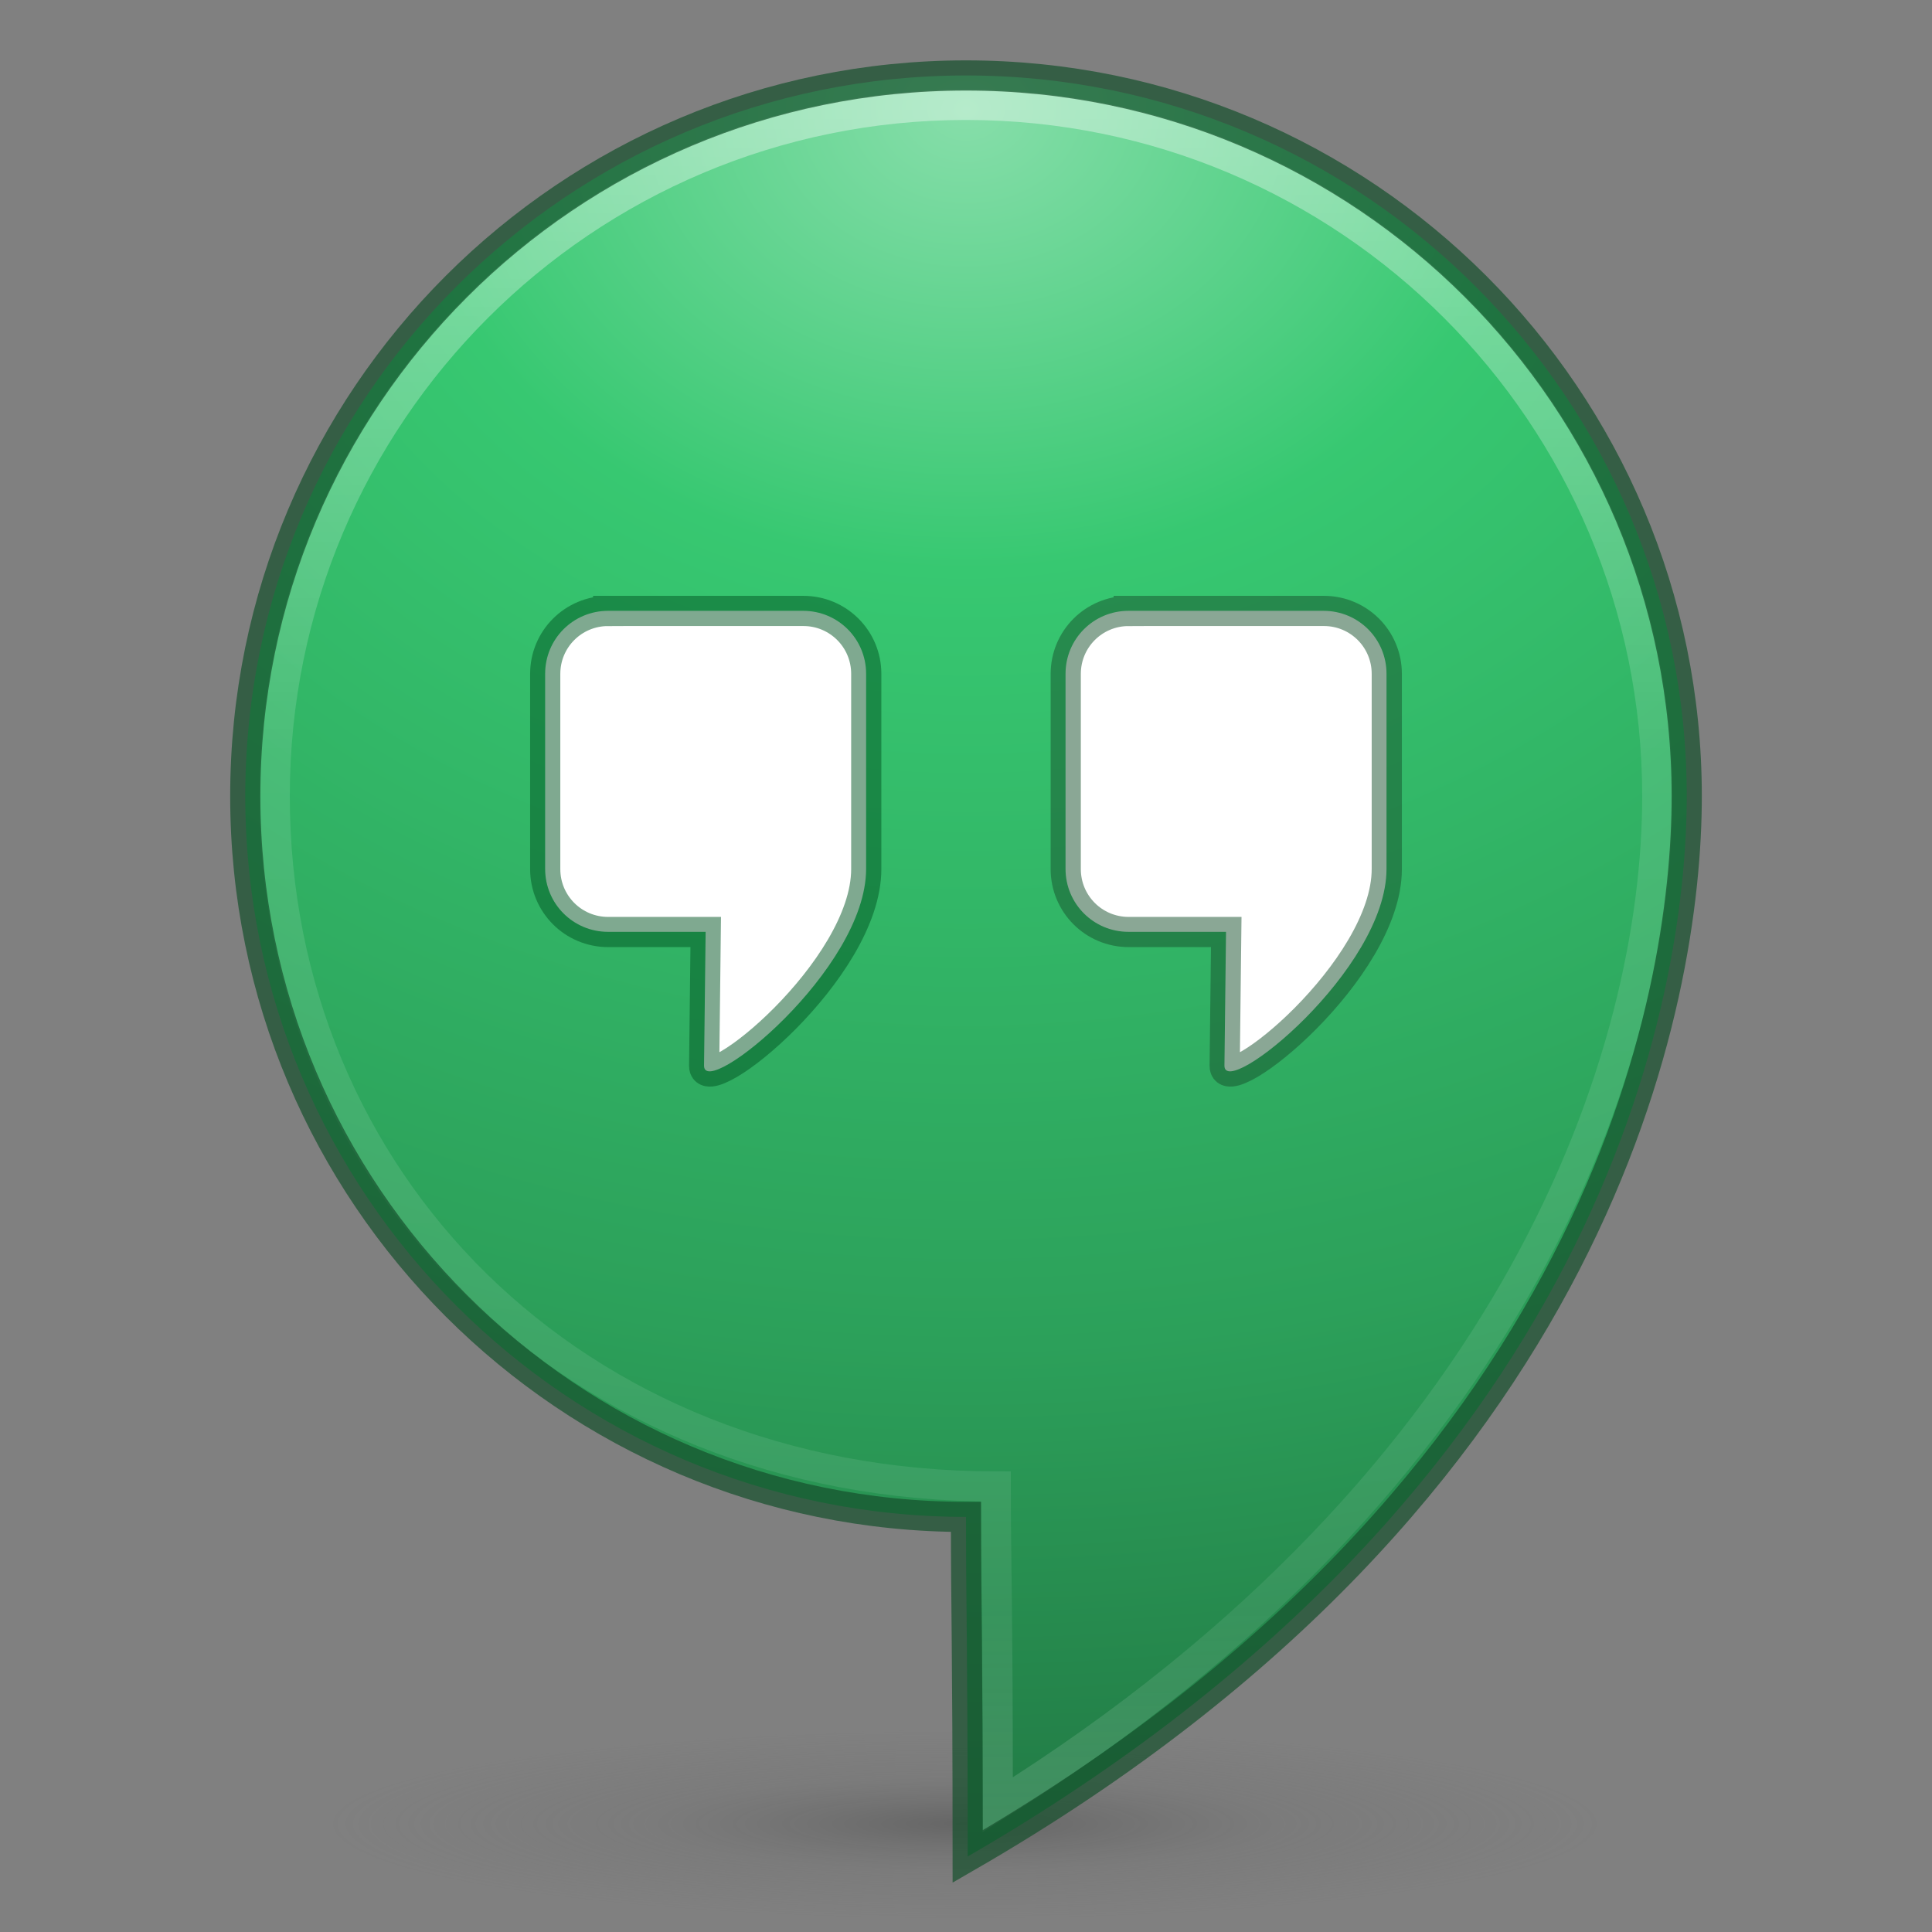 <?xml version="1.0" encoding="UTF-8" standalone="no"?>
<!-- Created with Inkscape (http://www.inkscape.org/) -->

<svg
   xmlns:dc="http://purl.org/dc/elements/1.1/"
   xmlns:cc="http://creativecommons.org/ns#"
   xmlns:rdf="http://www.w3.org/1999/02/22-rdf-syntax-ns#"
   xmlns:svg="http://www.w3.org/2000/svg"
   xmlns="http://www.w3.org/2000/svg"
   xmlns:xlink="http://www.w3.org/1999/xlink"
   xmlns:sodipodi="http://sodipodi.sourceforge.net/DTD/sodipodi-0.dtd"
   xmlns:inkscape="http://www.inkscape.org/namespaces/inkscape"
   version="1.1"
   width="64"
   height="64"
   id="svg4845"
   inkscape:version="0.91 r"
   sodipodi:docname="hangouts.svg">
  <rect width="100%" height="100%" fill="#808080" stroke="none"/>
  <sodipodi:namedview
     pagecolor="#ffffff"
     bordercolor="#666666"
     borderopacity="1"
     objecttolerance="10"
     gridtolerance="10"
     guidetolerance="10"
     inkscape:pageopacity="0"
     inkscape:pageshadow="2"
     inkscape:window-width="1920"
     inkscape:window-height="1025"
     id="namedview41"
     showgrid="false"
     inkscape:zoom="1"
     inkscape:cx="172.06459"
     inkscape:cy="-57.622791"
     inkscape:window-x="0"
     inkscape:window-y="30"
     inkscape:window-maximized="1"
     inkscape:current-layer="svg4845" />
  <defs
     id="defs4847">
    <linearGradient
       id="linearGradient4230">
      <stop
         offset="0"
         style="stop-color:#87deaa;stop-opacity:1"
         id="stop4232" />
      <stop
         offset="0.262"
         style="stop-color:#37c871;stop-opacity:1"
         id="stop4234" />
      <stop
         offset="0.705"
         style="stop-color:#2ca05a;stop-opacity:1"
         id="stop4236" />
      <stop
         offset="1"
         style="stop-color:#217844;stop-opacity:1"
         id="stop4238" />
    </linearGradient>
    <linearGradient
       id="linearGradient4806">
      <stop
         id="stop4808"
         style="stop-color:#ffffff;stop-opacity:1"
         offset="0" />
      <stop
         id="stop4810"
         style="stop-color:#ffffff;stop-opacity:0.235"
         offset="0.424" />
      <stop
         id="stop4812"
         style="stop-color:#ffffff;stop-opacity:0.157"
         offset="0.821" />
      <stop
         id="stop4814"
         style="stop-color:#ffffff;stop-opacity:0.392"
         offset="1" />
    </linearGradient>
    <linearGradient
       id="linearGradient3242-7-3-8-9">
      <stop
         id="stop3244-5-8-5-3"
         style="stop-color:#eef87e;stop-opacity:1"
         offset="0" />
      <stop
         id="stop3246-9-5-1-2"
         style="stop-color:#cde34f;stop-opacity:1"
         offset="0.262" />
      <stop
         id="stop3248-7-2-0-84"
         style="stop-color:#93b723;stop-opacity:1"
         offset="0.661" />
      <stop
         id="stop3250-8-2-8-3"
         style="stop-color:#5a7e0d;stop-opacity:1"
         offset="1" />
    </linearGradient>
    <radialGradient
       cx="299.448"
       cy="-290.592"
       r="17.153"
       fx="297.45"
       fy="-289.913"
       id="XMLID_2_-8-6-1"
       gradientUnits="userSpaceOnUse"
       gradientTransform="matrix(0.823,0.231,0.27,-0.963,-96.227,-315.343)">
      <stop
         id="stop228-2-7-9"
         style="stop-color:#000000;stop-opacity:1"
         offset="0" />
      <stop
         id="stop230-7-5-7"
         style="stop-color:#000000;stop-opacity:0"
         offset="1" />
    </radialGradient>
    <linearGradient
       id="linearGradient2867-449-88-871-390-598-476-591-434-148-57-177-3-8">
      <stop
         id="stop3750-8-9"
         style="stop-color:#a4a4a4;stop-opacity:1;"
         offset="0" />
      <stop
         id="stop3752-3-2"
         style="stop-color:#969696;stop-opacity:1;"
         offset="0.262" />
      <stop
         id="stop3754-7-2"
         style="stop-color:#8e8e8e;stop-opacity:1;"
         offset="0.705" />
      <stop
         id="stop3756-9-3"
         style="stop-color:#666666;stop-opacity:1;"
         offset="1" />
    </linearGradient>
    <linearGradient
       id="linearGradient3820-7-2">
      <stop
         id="stop3822-2-6"
         style="stop-color:#3d3d3d;stop-opacity:1"
         offset="0" />
      <stop
         id="stop3864-8-7"
         style="stop-color:#686868;stop-opacity:0.498"
         offset="0.5" />
      <stop
         id="stop3824-1-2"
         style="stop-color:#686868;stop-opacity:0"
         offset="1" />
    </linearGradient>
    <radialGradient
       cx="15.645"
       cy="8.45"
       r="20"
       fx="-0.223"
       fy="8.45"
       id="radialGradient5007"
       xlink:href="#linearGradient2867-449-88-871-390-598-476-591-434-148-57-177-3-8"
       gradientUnits="userSpaceOnUse"
       gradientTransform="matrix(-9.6613255e-8,1.588,-1.496,-1.0935756e-7,44.64,2.874)" />
    <linearGradient
       x1="-1085.959"
       y1="539.41"
       x2="-474.685"
       y2="375.619"
       id="linearGradient5009"
       xlink:href="#XMLID_2_-8-6-1"
       gradientUnits="userSpaceOnUse"
       gradientTransform="matrix(0.101,0,0,0.085,118.695,-5.561)" />
    <radialGradient
       cx="18.164"
       cy="8.45"
       r="20"
       fx="8.895"
       fy="8.599"
       id="radialGradient5011"
       xlink:href="#linearGradient3242-7-3-8-9"
       gradientUnits="userSpaceOnUse"
       gradientTransform="matrix(0,1.992,-1.877,-2.2997302e-8,47.862,-4.461)" />
    <linearGradient
       x1="71.204"
       y1="15.369"
       x2="71.204"
       y2="40.496"
       id="linearGradient5013"
       xlink:href="#linearGradient4806"
       gradientUnits="userSpaceOnUse"
       gradientTransform="matrix(2.327,0,0,2.327,-135.945,-32.843)" />
    <radialGradient
       cx="99.157"
       cy="186.171"
       r="62.769"
       fx="99.157"
       fy="186.171"
       id="radialGradient5015"
       xlink:href="#linearGradient3820-7-2"
       gradientUnits="userSpaceOnUse"
       gradientTransform="matrix(0.335,0,0,0.05,-1.256,51.109)" />
    <linearGradient
       inkscape:collect="always"
       xlink:href="#linearGradient4806"
       id="linearGradient4205"
       x1="32.438"
       y1="-5.374"
       x2="32.438"
       y2="66.123"
       gradientUnits="userSpaceOnUse" />
    <radialGradient
       inkscape:collect="always"
       xlink:href="#linearGradient4230"
       id="radialGradient4215"
       cx="29.85"
       cy="11.826"
       fx="29.85"
       fy="11.826"
       r="23.875"
       gradientTransform="matrix(0,2.434,-2.99,0,67.363,-69.026)"
       gradientUnits="userSpaceOnUse" />
  </defs>
  <g
     id="g4187">
    <path
       inkscape:connector-curvature="0"
       d="m 53.052,60.47 a 21.052,3.156 0 0 1 -42.104,0 21.052,3.156 0 1 1 42.104,0 z"
       id="path3818-0"
       style="opacity:0.4;fill:url(#radialGradient5015);fill-opacity:1;stroke:none" />
    <path
       style="fill:url(#radialGradient4215);fill-opacity:1;fill-rule:evenodd;stroke:none;stroke-width:1.251px;stroke-linecap:butt;stroke-linejoin:miter;stroke-opacity:1"
       d="m 55.875,26.375 c 0,6.593 -2.736,22.95 -23.819,35.123 C 32.055,54.502 32,53.318 32,50.249 18.814,50.249 8.125,39.56 8.125,26.375 8.125,13.189 18.814,2.5 32,2.5 c 13.186,0 23.875,10.689 23.875,23.875 z"
       id="path4187"
       inkscape:connector-curvature="0"
       sodipodi:nodetypes="sccsss" />
    <path
       sodipodi:nodetypes="sccsss"
       inkscape:connector-curvature="0"
       id="path4197"
       d="m 54.9,26.373 c 0,8.445 -4.479,22.547 -21.848,33.411 0,-6.529 -0.068,-8.308 -0.068,-10.543 -14.061,0 -23.884,-10.221 -23.884,-22.869 C 9.1,13.726 19.353,3.474 32,3.474 c 12.647,0 22.9,10.253 22.9,22.9 z"
       style="opacity:0.5;fill:none;stroke:url(#linearGradient4205);stroke-width:1" />
    <path
       sodipodi:nodetypes="sccsss"
       inkscape:connector-curvature="0"
       id="path4207"
       d="m 55.875,26.375 c 0,6.593 -2.736,22.95 -23.819,35.123 C 32.055,54.502 32,53.318 32,50.249 18.814,50.249 8.125,39.56 8.125,26.375 8.125,13.189 18.814,2.5 32,2.5 c 13.186,0 23.875,10.689 23.875,23.875 z"
       style="opacity:0.7;fill:none;fill-rule:evenodd;stroke:#16502d;stroke-width:1;stroke-linecap:butt;stroke-linejoin:miter;stroke-opacity:1" />
    <g
       transform="translate(0.117,2.125)"
       id="g4258">
      <g
         id="g4246"
         transform="matrix(0.99,0,0,0.99,2.257,0.252)">
        <path
           sodipodi:nodetypes="ssssscssss"
           inkscape:connector-curvature="0"
           id="rect4241"
           d="m 17.948,18.038 6.529,0 c 1.167,0 2.106,0.939 2.106,2.106 l 0,6.529 c 0,3.378 -5.437,7.748 -5.423,6.581 l 0.053,-4.475 -3.264,0 c -1.167,0 -2.106,-0.939 -2.106,-2.106 l 0,-6.529 c 0,-1.167 0.939,-2.106 2.106,-2.106 z"
           style="opacity:1;fill:#ffffff;fill-opacity:1;stroke:none;stroke-width:1;stroke-opacity:1" />
        <path
           style="opacity:1;fill:#ffffff;fill-opacity:1;stroke:none;stroke-width:1;stroke-opacity:1"
           d="m 35.361,18.038 6.529,0 c 1.167,0 2.106,0.939 2.106,2.106 l 0,6.529 c 0,3.378 -5.437,7.748 -5.423,6.581 l 0.053,-4.475 -3.264,0 c -1.167,0 -2.106,-0.939 -2.106,-2.106 l 0,-6.529 c 0,-1.167 0.939,-2.106 2.106,-2.106 z"
           id="path4244"
           inkscape:connector-curvature="0"
           sodipodi:nodetypes="ssssscssss" />
      </g>
      <path
         sodipodi:nodetypes="ssssscssss"
         inkscape:connector-curvature="0"
         id="path4252"
         d="m 20.029,18.113 6.465,0 c 1.155,0 2.085,0.93 2.085,2.085 l 0,6.465 c 0,3.345 -5.384,7.672 -5.37,6.517 l 0.052,-4.431 -3.232,0 c -1.155,0 -2.085,-0.93 -2.085,-2.085 l 0,-6.465 c 0,-1.155 0.93,-2.085 2.085,-2.085 z"
         style="opacity:0.5;fill:none;fill-opacity:1;stroke:#005522;stroke-width:1;stroke-opacity:1" />
      <path
         style="opacity:0.5;fill:none;fill-opacity:1;stroke:#16502d;stroke-width:1;stroke-opacity:1"
         d="m 37.272,18.113 6.465,0 c 1.155,0 2.085,0.93 2.085,2.085 l 0,6.465 c 0,3.345 -5.384,7.672 -5.37,6.517 l 0.052,-4.431 -3.232,0 c -1.155,0 -2.085,-0.93 -2.085,-2.085 l 0,-6.465 c 0,-1.155 0.93,-2.085 2.085,-2.085 z"
         id="path4254"
         inkscape:connector-curvature="0"
         sodipodi:nodetypes="ssssscssss" />
    </g>
  </g>
</svg>
